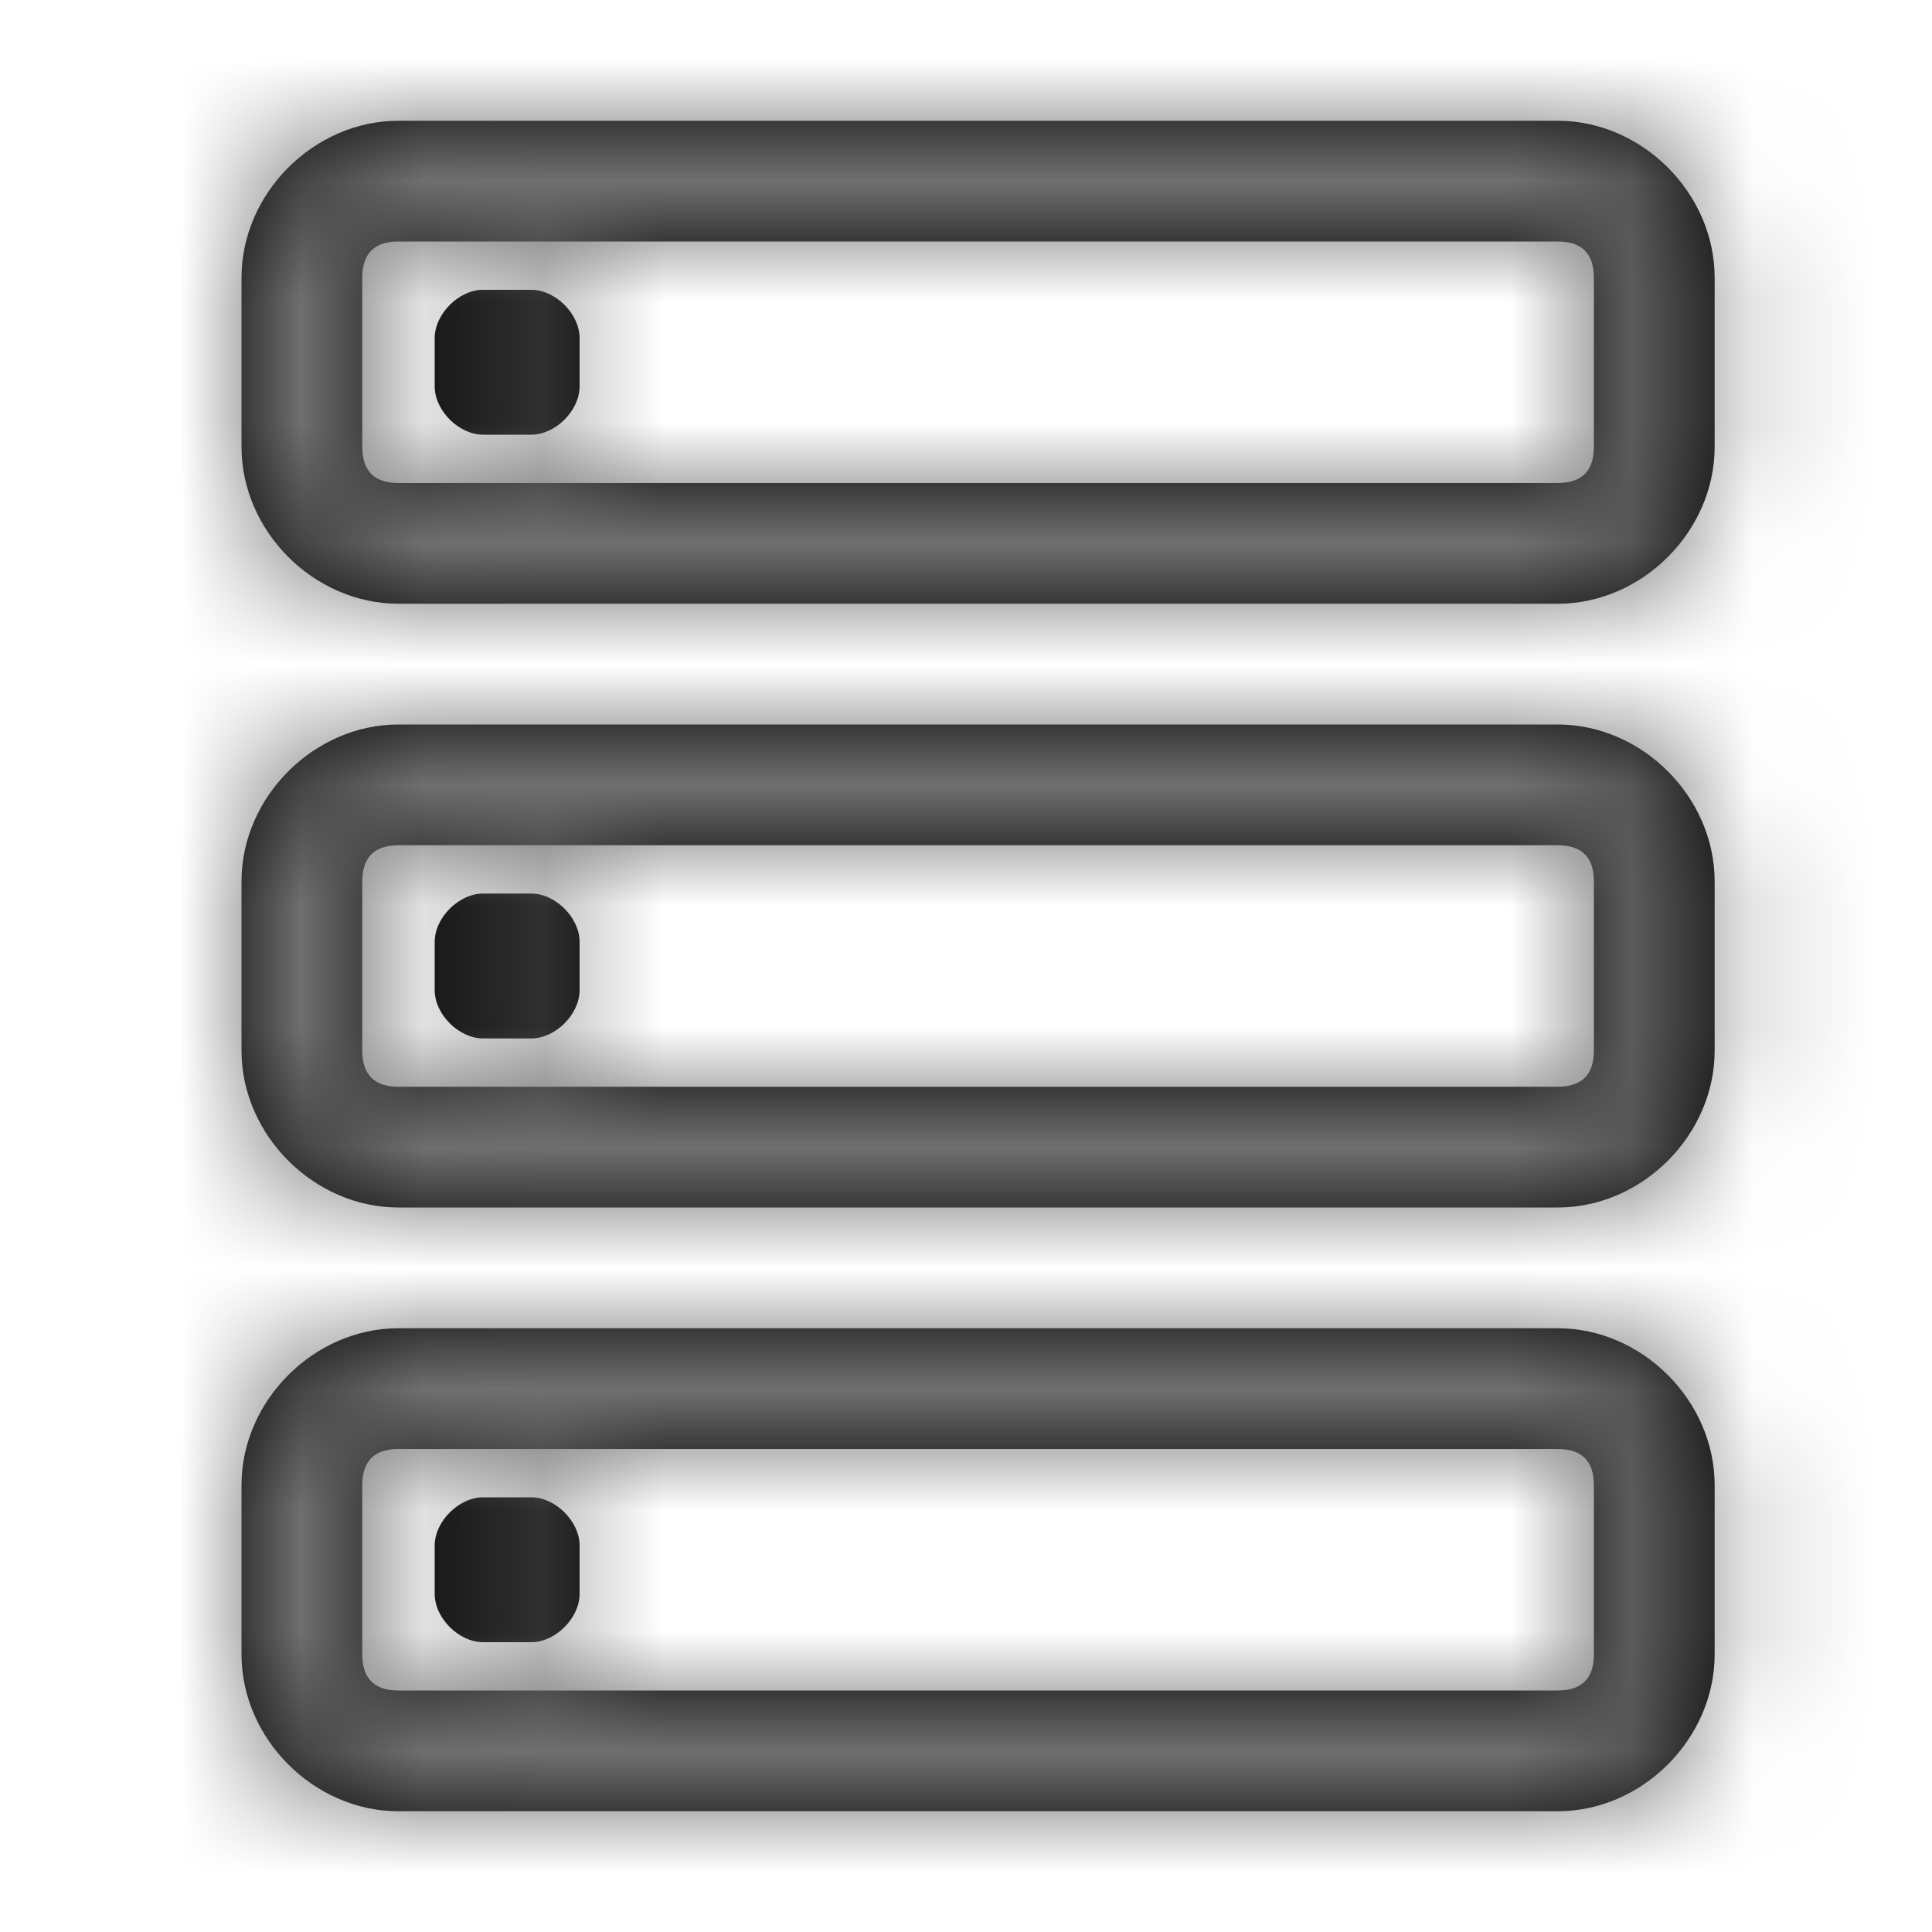 <?xml version="1.0" encoding="utf-8"?>
<!-- Generator: Adobe Illustrator 24.0.1, SVG Export Plug-In . SVG Version: 6.00 Build 0)  -->
<svg version="1.1" id="图层_1" xmlns="http://www.w3.org/2000/svg" xmlns:xlink="http://www.w3.org/1999/xlink" x="0px" y="0px"
	 viewBox="0 0 16 16" style="enable-background:new 0 0 16 16;" xml:space="preserve">
<style type="text/css">
	.st0{fill:none;}
	.st1{filter:url(#Adobe_OpacityMaskFilter);}
	.st2{fill-rule:evenodd;clip-rule:evenodd;fill:#FFFFFF;}
	.st3{mask:url(#mask-2_1_);fill-rule:evenodd;clip-rule:evenodd;fill:#707070;}
</style>
<title>dataset</title>
<g id="工作流_x2F_工作流实例">
	<g id="画板" transform="translate(-105, -134)">
		<g id="dataset" transform="translate(105, 134)">
			<rect id="矩形" class="st0" width="16" height="16"/>
			<g id="形状结合">
				<path id="path-1_1_" d="M12.9,1c0.7,0,1.3,0.6,1.3,1.3l0,0v1.4c0,0.7-0.6,1.3-1.3,1.3l0,0H3.3C2.6,5,2,4.4,2,3.7l0,0V2.3
					C2,1.6,2.6,1,3.3,1l0,0H12.9z M12.9,2H3.3C3.1,2,3,2.1,3,2.3l0,0v1.4C3,3.9,3.1,4,3.3,4l0,0h9.6c0.2,0,0.3-0.1,0.3-0.3l0,0V2.3
					C13.2,2.1,13.1,2,12.9,2L12.9,2z M4.4,2.4c0.2,0,0.4,0.2,0.4,0.4v0.4c0,0.2-0.2,0.4-0.4,0.4H4c-0.2,0-0.4-0.2-0.4-0.4V2.8
					c0-0.2,0.2-0.4,0.4-0.4H4.4z M12.9,6c0.7,0,1.3,0.6,1.3,1.3l0,0v1.4c0,0.7-0.6,1.3-1.3,1.3l0,0H3.3C2.6,10,2,9.4,2,8.7l0,0V7.3
					C2,6.6,2.6,6,3.3,6l0,0H12.9z M12.9,7H3.3C3.1,7,3,7.1,3,7.3l0,0v1.4C3,8.9,3.1,9,3.3,9l0,0h9.6c0.2,0,0.3-0.1,0.3-0.3l0,0V7.3
					C13.2,7.1,13.1,7,12.9,7L12.9,7z M4.4,7.4c0.2,0,0.4,0.2,0.4,0.4v0.4c0,0.2-0.2,0.4-0.4,0.4H4c-0.2,0-0.4-0.2-0.4-0.4V7.8
					c0-0.2,0.2-0.4,0.4-0.4H4.4z M12.9,11c0.7,0,1.3,0.6,1.3,1.3l0,0v1.4c0,0.7-0.6,1.3-1.3,1.3l0,0H3.3C2.6,15,2,14.4,2,13.7l0,0
					v-1.4C2,11.6,2.6,11,3.3,11l0,0H12.9z M12.9,12H3.3C3.1,12,3,12.1,3,12.3l0,0v1.4C3,13.9,3.1,14,3.3,14l0,0h9.6
					c0.2,0,0.3-0.1,0.3-0.3l0,0v-1.4C13.2,12.1,13.1,12,12.9,12L12.9,12z M4.4,12.4c0.2,0,0.4,0.2,0.4,0.4v0.4
					c0,0.2-0.2,0.4-0.4,0.4H4c-0.2,0-0.4-0.2-0.4-0.4v-0.4c0-0.2,0.2-0.4,0.4-0.4H4.4z"/>
			</g>
			<defs>
				<filter id="Adobe_OpacityMaskFilter" filterUnits="userSpaceOnUse" x="0" y="0" width="16" height="16">
					<feColorMatrix  type="matrix" values="1 0 0 0 0  0 1 0 0 0  0 0 1 0 0  0 0 0 1 0"/>
				</filter>
			</defs>
			<mask maskUnits="userSpaceOnUse" x="0" y="0" width="16" height="16" id="mask-2_1_">
				<g class="st1">
					<path id="path-1_2_" class="st2" d="M12.9,1c0.7,0,1.3,0.6,1.3,1.3l0,0v1.4c0,0.7-0.6,1.3-1.3,1.3l0,0H3.3C2.6,5,2,4.4,2,3.7
						l0,0V2.3C2,1.6,2.6,1,3.3,1l0,0H12.9z M12.9,2H3.3C3.1,2,3,2.1,3,2.3l0,0v1.4C3,3.9,3.1,4,3.3,4l0,0h9.6c0.2,0,0.3-0.1,0.3-0.3
						l0,0V2.3C13.2,2.1,13.1,2,12.9,2L12.9,2z M4.4,2.4c0.2,0,0.4,0.2,0.4,0.4v0.4c0,0.2-0.2,0.4-0.4,0.4H4c-0.2,0-0.4-0.2-0.4-0.4
						V2.8c0-0.2,0.2-0.4,0.4-0.4H4.4z M12.9,6c0.7,0,1.3,0.6,1.3,1.3l0,0v1.4c0,0.7-0.6,1.3-1.3,1.3l0,0H3.3C2.6,10,2,9.4,2,8.7l0,0
						V7.3C2,6.6,2.6,6,3.3,6l0,0H12.9z M12.9,7H3.3C3.1,7,3,7.1,3,7.3l0,0v1.4C3,8.9,3.1,9,3.3,9l0,0h9.6c0.2,0,0.3-0.1,0.3-0.3l0,0
						V7.3C13.2,7.1,13.1,7,12.9,7L12.9,7z M4.4,7.4c0.2,0,0.4,0.2,0.4,0.4v0.4c0,0.2-0.2,0.4-0.4,0.4H4c-0.2,0-0.4-0.2-0.4-0.4V7.8
						c0-0.2,0.2-0.4,0.4-0.4H4.4z M12.9,11c0.7,0,1.3,0.6,1.3,1.3l0,0v1.4c0,0.7-0.6,1.3-1.3,1.3l0,0H3.3C2.6,15,2,14.4,2,13.7l0,0
						v-1.4C2,11.6,2.6,11,3.3,11l0,0H12.9z M12.9,12H3.3C3.1,12,3,12.1,3,12.3l0,0v1.4C3,13.9,3.1,14,3.3,14l0,0h9.6
						c0.2,0,0.3-0.1,0.3-0.3l0,0v-1.4C13.2,12.1,13.1,12,12.9,12L12.9,12z M4.4,12.4c0.2,0,0.4,0.2,0.4,0.4v0.4
						c0,0.2-0.2,0.4-0.4,0.4H4c-0.2,0-0.4-0.2-0.4-0.4v-0.4c0-0.2,0.2-0.4,0.4-0.4H4.4z"/>
				</g>
			</mask>
			<rect id="矩形_1_" class="st3" width="16" height="16"/>
		</g>
	</g>
</g>
</svg>
